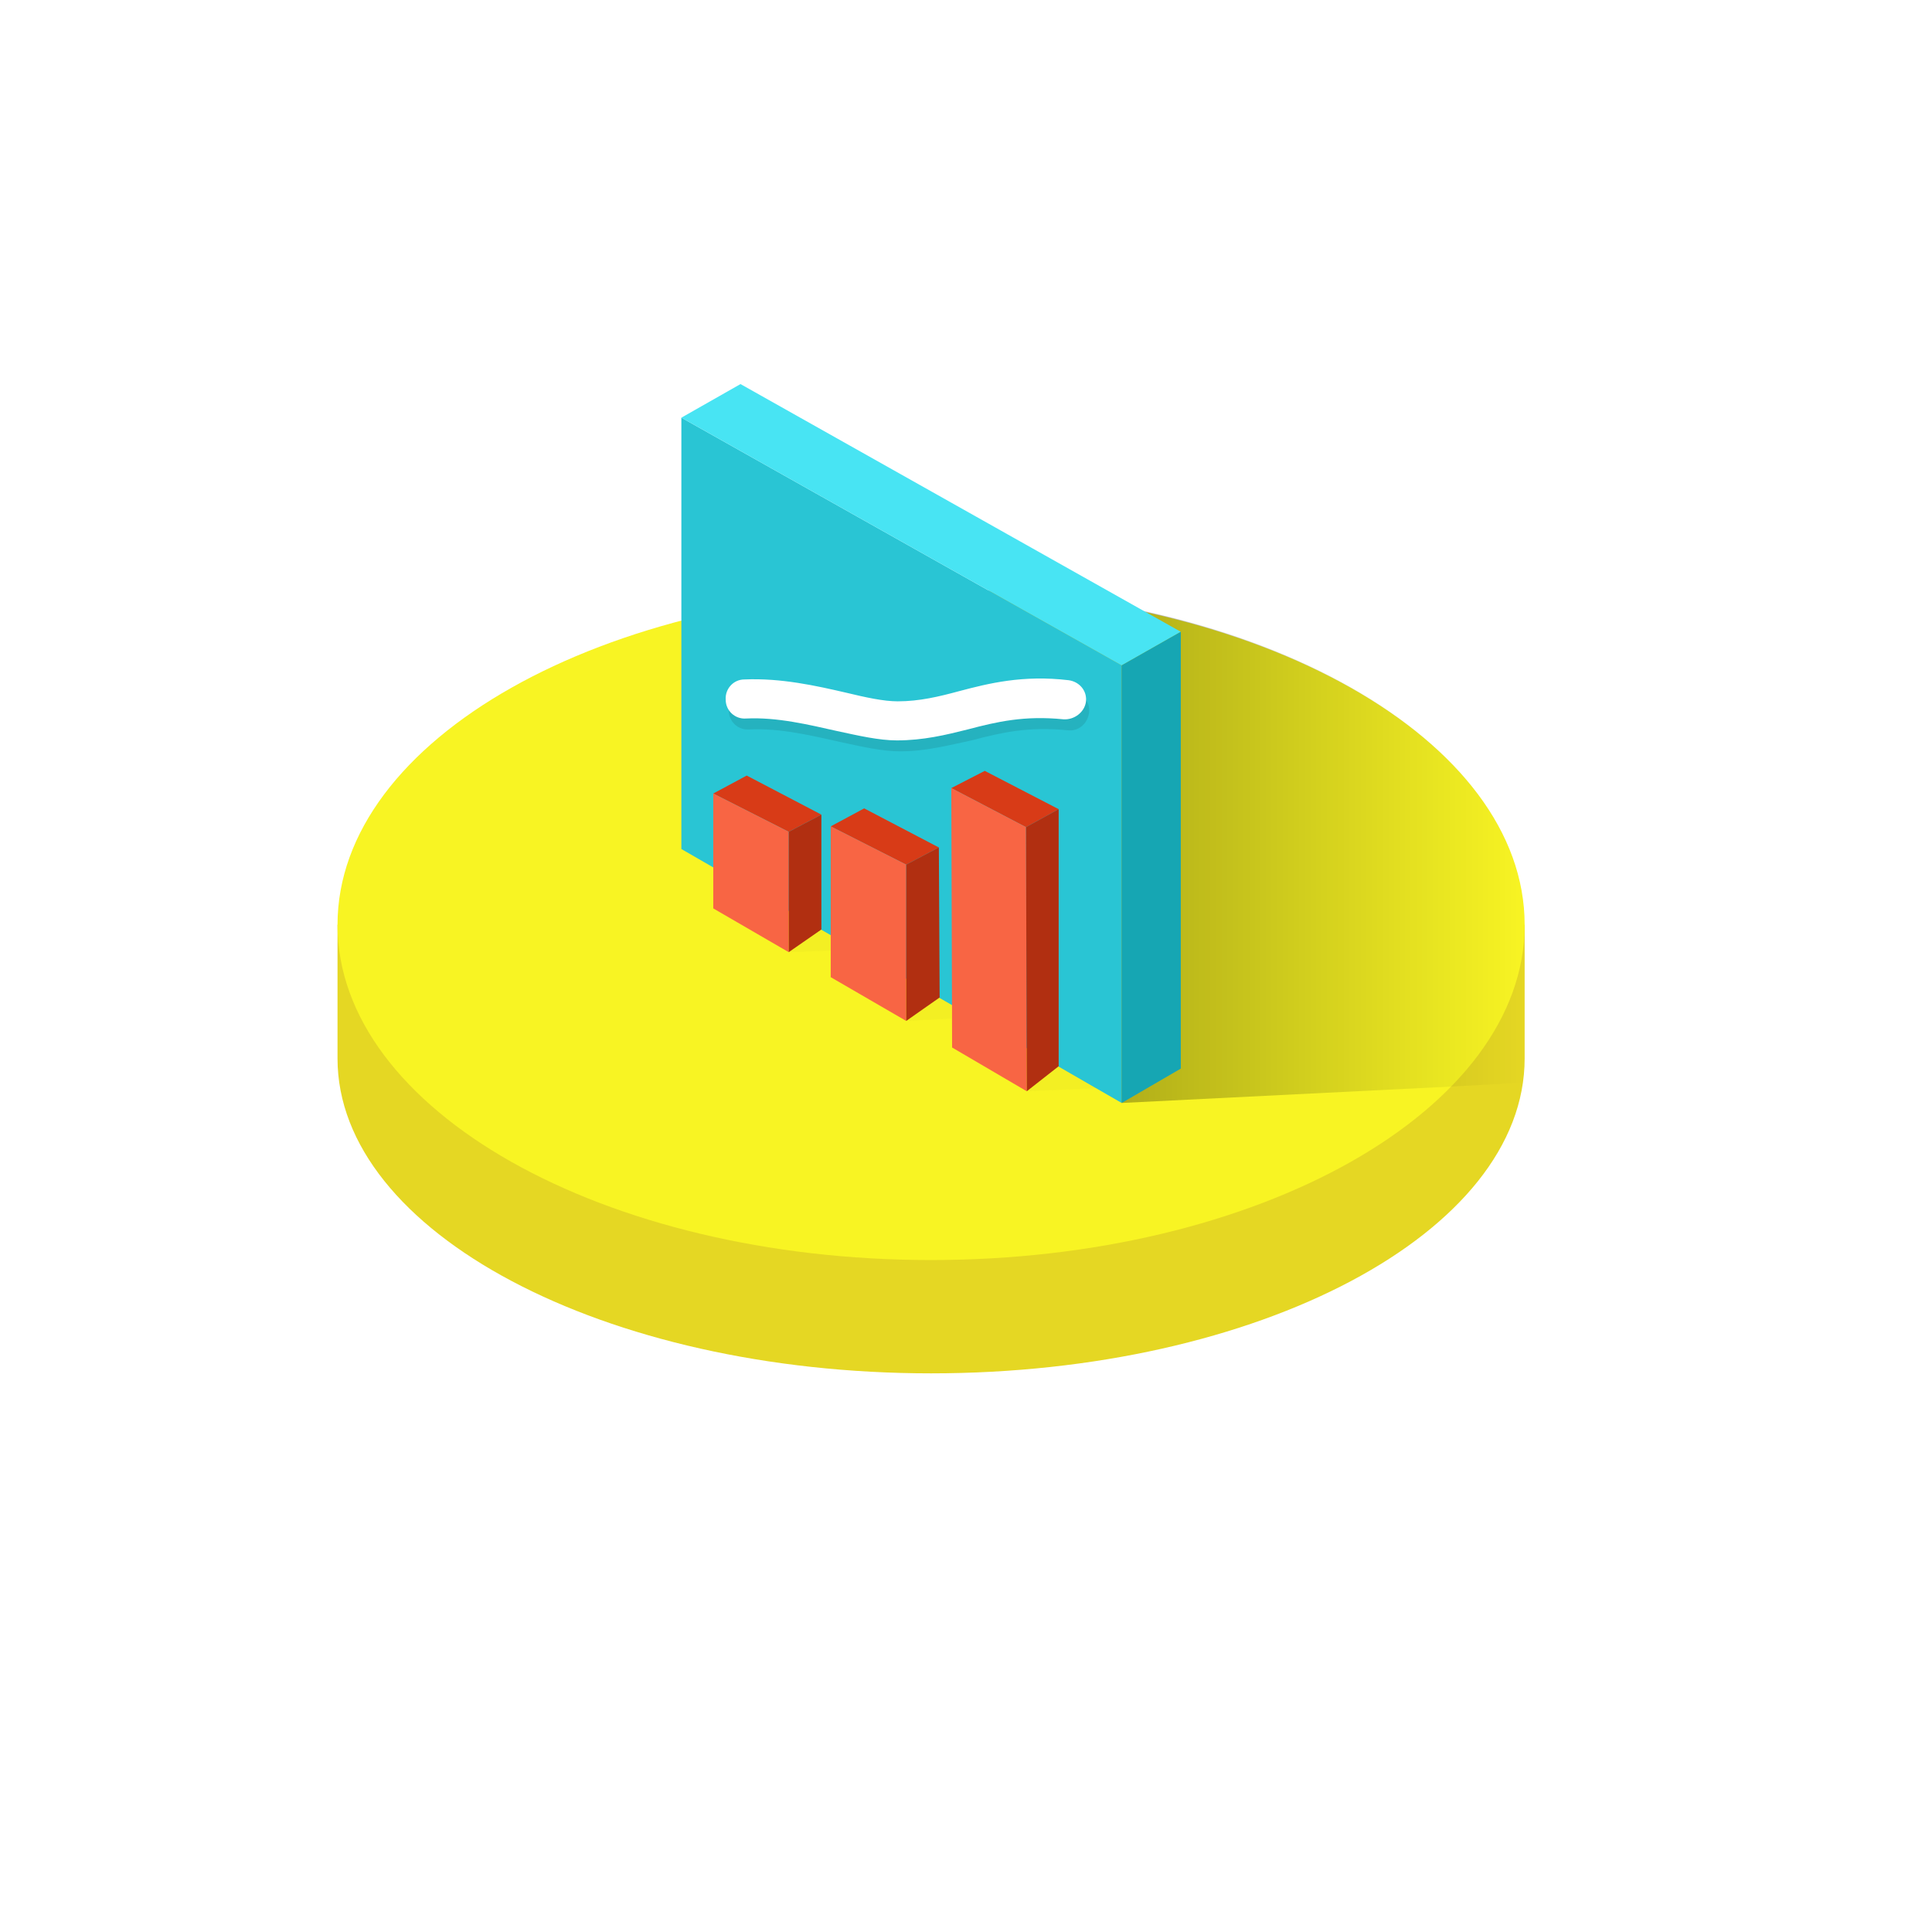 <svg width="166" height="166" viewBox="0 0 166 166" fill="none" xmlns="http://www.w3.org/2000/svg">
<g filter="url(#filter0_d)">
<circle cx="79" cy="79" r="73" fill="white"/>
</g>
<g clip-path="url(#clip0)">
<path d="M126.187 79.461C118.033 70.263 100.453 63.885 80 63.885C59.547 63.885 41.967 70.263 33.813 79.461H29V90.942C29 105.848 51.86 118 80 118C108.14 118 131 105.915 131 90.942V79.461H126.187Z" fill="#E5D723"/>
<path d="M80 108.265C108.167 108.265 131 95.369 131 79.462C131 63.554 108.167 50.658 80 50.658C51.834 50.658 29 63.554 29 79.462C29 95.369 51.834 108.265 80 108.265Z" fill="#F8F423"/>
<path opacity="0.33" d="M80 50.591C78.329 50.591 76.725 50.658 75.121 50.725L87.286 64.153L89.558 66.637L96.376 94.769L124.65 93.359L130.799 93.024C130.933 92.285 131 91.614 131 90.875V79.461C131 63.549 108.14 50.591 80 50.591Z" fill="url(#paint0_linear)"/>
<path d="M96.376 94.769L58.544 72.949V35.887L96.376 57.171V94.769Z" fill="#29C5D4"/>
<path d="M96.376 57.171L58.544 35.887L63.624 33L101.456 54.284L96.376 57.171Z" fill="#48E4F3"/>
<path d="M101.456 91.815L96.376 94.769V57.171L101.456 54.284V91.815Z" fill="#16A6B3"/>
<path d="M70.575 69.994L67.768 71.471L61.284 68.181L64.159 66.637L70.575 69.994Z" fill="#D83B17"/>
<path d="M67.768 81.811L61.284 78.051V68.182L67.768 71.472V81.811Z" fill="#F86544"/>
<path d="M70.575 79.864L67.768 81.811V71.472L70.575 69.995V79.864Z" fill="#B12F11"/>
<path d="M80.668 72.815L77.861 74.292L71.377 71.002L74.252 69.457L80.668 72.815Z" fill="#D83B17"/>
<path d="M77.861 87.719L71.377 83.96V71.001L77.861 74.291V87.719Z" fill="#F86544"/>
<path d="M80.735 85.706L77.861 87.72V74.291L80.668 72.814L80.735 85.706Z" fill="#B12F11"/>
<path d="M90.962 69.524L88.155 71.069L81.738 67.712L84.612 66.234L90.962 69.524Z" fill="#D83B17"/>
<path d="M88.222 93.763L81.805 90.003L81.738 67.712L88.155 71.069L88.222 93.763Z" fill="#F86544"/>
<path d="M90.962 91.614L88.222 93.762L88.155 71.069L90.962 69.524V91.614Z" fill="#B12F11"/>
<path opacity="0.1" d="M77.326 64.556C75.789 64.556 74.051 64.153 72.18 63.75C69.773 63.213 67.033 62.542 64.359 62.676C63.423 62.743 62.621 62.005 62.621 61.065C62.554 60.125 63.29 59.319 64.225 59.319C67.367 59.185 70.375 59.856 72.982 60.46C74.653 60.863 76.19 61.199 77.393 61.199C79.265 61.199 80.936 60.796 82.674 60.326C85.214 59.655 88.155 58.916 92.098 59.386C93.034 59.52 93.703 60.326 93.569 61.266C93.435 62.206 92.633 62.877 91.697 62.743C88.355 62.407 86.016 62.944 83.476 63.616C81.537 64.019 79.599 64.556 77.326 64.556Z" fill="black"/>
<path d="M77.059 63.616C75.522 63.616 73.784 63.213 71.912 62.81C69.506 62.273 66.765 61.602 64.092 61.736C63.156 61.803 62.354 61.065 62.354 60.125C62.287 59.185 63.022 58.379 63.958 58.379C67.1 58.245 70.108 58.916 72.714 59.52C74.385 59.923 75.923 60.259 77.126 60.259C78.997 60.259 80.668 59.856 82.406 59.386C84.946 58.715 87.887 57.976 91.831 58.446C92.767 58.58 93.435 59.386 93.301 60.326C93.168 61.199 92.299 61.87 91.363 61.803C88.021 61.468 85.681 62.005 83.141 62.676C81.27 63.146 79.332 63.616 77.059 63.616Z" fill="white"/>
<g opacity="0.15">
<path opacity="0.15" d="M67.768 81.811L71.377 81.677V80.334L70.575 79.864L67.768 81.811Z" fill="#232222"/>
<path opacity="0.15" d="M77.861 87.72L81.738 87.518V86.31L80.735 85.706L77.861 87.72Z" fill="#232222"/>
<path opacity="0.15" d="M88.222 93.762L94.237 93.494L90.962 91.614L88.222 93.762Z" fill="#232222"/>
</g>
</g>
<defs>
<filter id="filter0_d" x="0" y="0" width="166" height="166" filterUnits="userSpaceOnUse" color-interpolation-filters="sRGB">
<feFlood flood-opacity="0" result="BackgroundImageFix"/>
<feColorMatrix in="SourceAlpha" type="matrix" values="0 0 0 0 0 0 0 0 0 0 0 0 0 0 0 0 0 0 127 0"/>
<feOffset dx="4" dy="4"/>
<feGaussianBlur stdDeviation="5"/>
<feColorMatrix type="matrix" values="0 0 0 0 0 0 0 0 0 0 0 0 0 0 0 0 0 0 0.25 0"/>
<feBlend mode="normal" in2="BackgroundImageFix" result="effect1_dropShadow"/>
<feBlend mode="normal" in="SourceGraphic" in2="effect1_dropShadow" result="shape"/>
</filter>
<linearGradient id="paint0_linear" x1="75.138" y1="72.684" x2="131.004" y2="72.684" gradientUnits="userSpaceOnUse">
<stop offset="0.28"/>
<stop offset="1" stop-opacity="0"/>
</linearGradient>
<clipPath id="clip0">
<rect width="102" height="85" fill="white" transform="translate(29 33)"/>
</clipPath>
</defs>
</svg>
